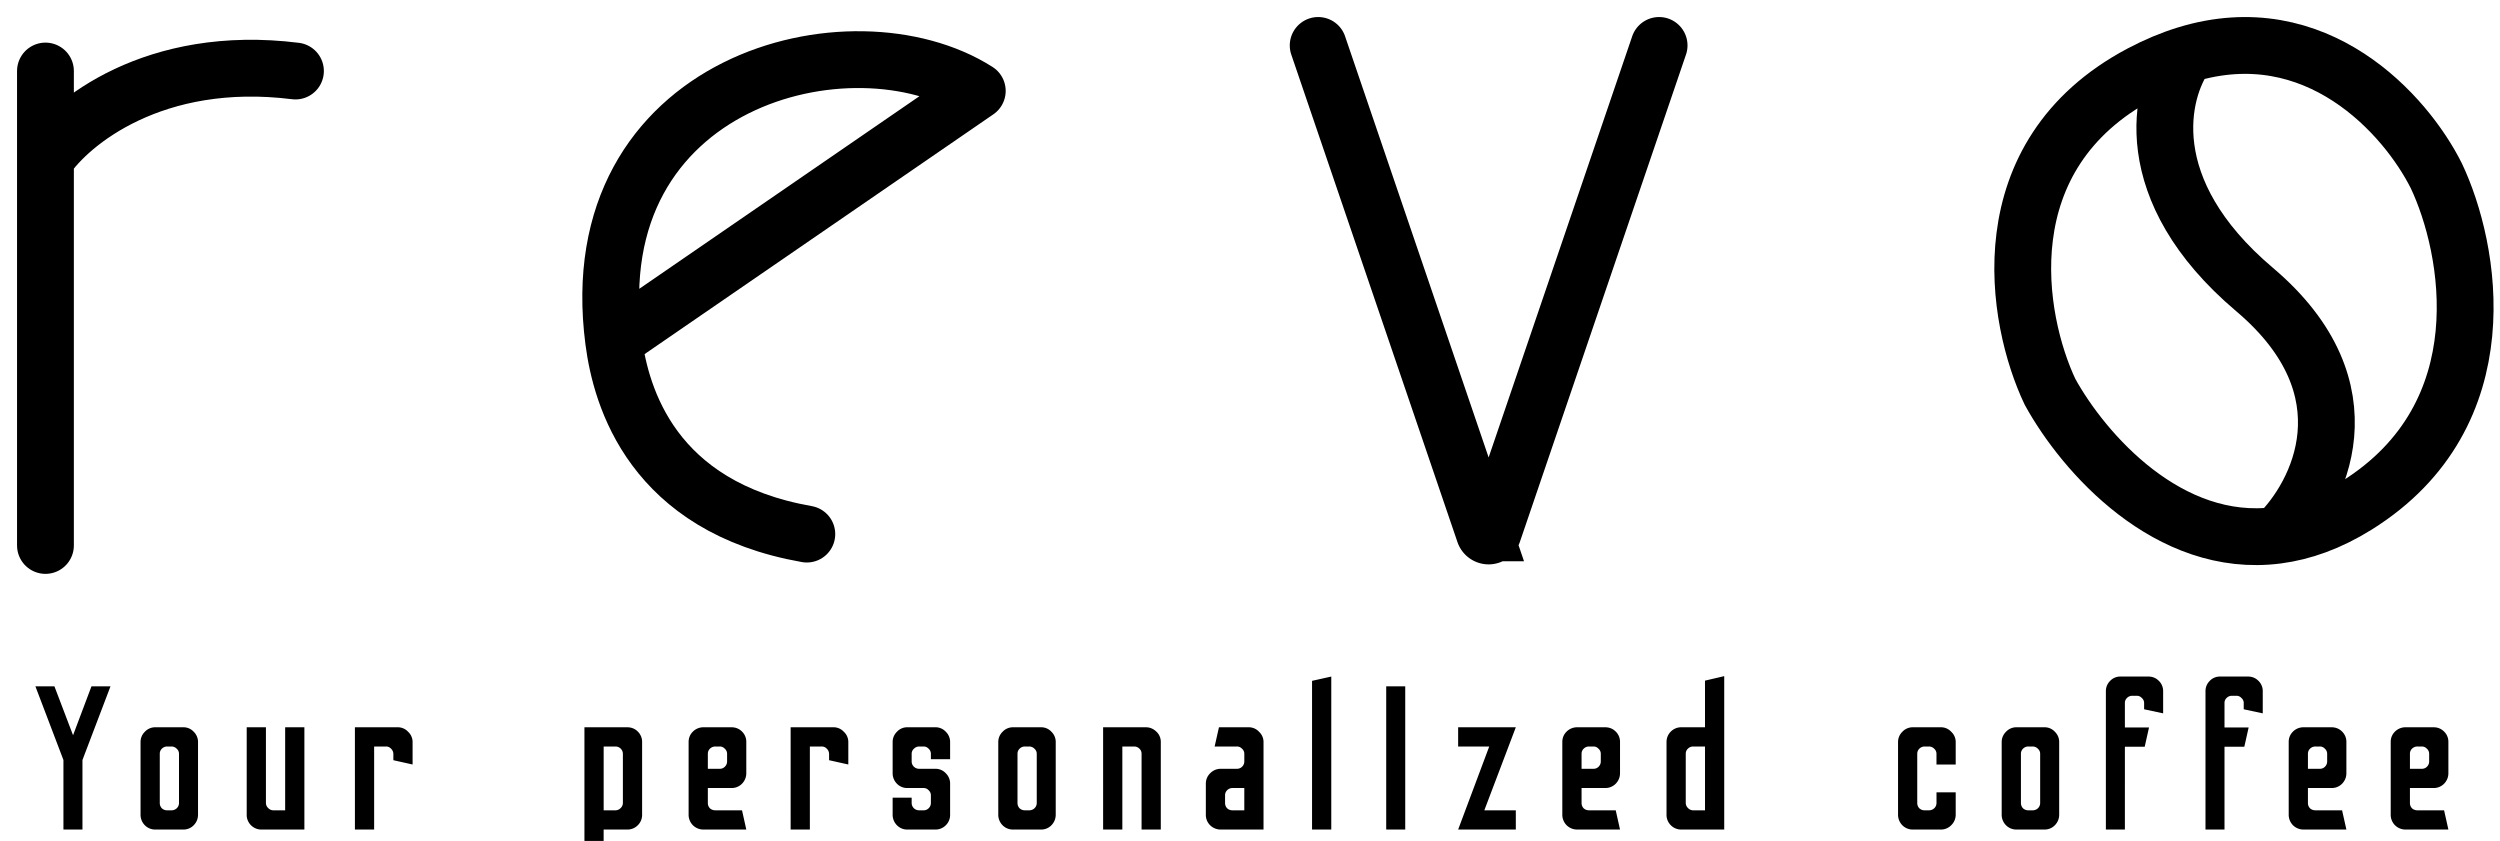 <svg xmlns="http://www.w3.org/2000/svg" width="110" height="37" fill="none" viewBox="0 0 110 37"><path d="M2.791 36.5v-3.06L1.558 30.2h.837l.819 2.151.81-2.151h.837l-1.233 3.24v3.06h-.837Zm4.05 0a.636.636 0 0 1-.468-.189.655.655 0 0 1-.189-.468v-3.186c0-.18.063-.333.189-.459A.621.621 0 0 1 6.841 32h1.224a.61.61 0 0 1 .459.198.625.625 0 0 1 .189.459v3.186c0 .18-.063.336-.189.468a.625.625 0 0 1-.459.189H6.84Zm.513-.846h.189c.09 0 .168-.03.234-.09a.32.32 0 0 0 .099-.234v-2.16a.291.291 0 0 0-.1-.225.32.32 0 0 0-.233-.099h-.189a.32.32 0 0 0-.234.099.305.305 0 0 0-.09.225v2.16c0 .09.03.168.09.234.066.06.144.09.234.09Zm4.158.846a.636.636 0 0 1-.468-.189.636.636 0 0 1-.189-.468V32h.846v3.33a.31.31 0 0 0 .1.225.31.31 0 0 0 .224.099h.522V32h.846v4.5h-1.88Zm4.104 0V32h1.88a.61.61 0 0 1 .46.198.61.61 0 0 1 .198.459v.981l-.846-.189v-.27a.32.32 0 0 0-.1-.234.291.291 0 0 0-.224-.099h-.522V36.5h-.846Zm10.099 2.25V32h1.88c.187 0 .343.063.469.189a.636.636 0 0 1 .189.468v3.186a.636.636 0 0 1-.19.468.636.636 0 0 1-.467.189H26.56v2.25h-.846Zm.846-3.096h.521a.31.31 0 0 0 .226-.099.31.31 0 0 0 .099-.225v-2.151a.325.325 0 0 0-.324-.333h-.522v2.808Zm4.395.846a.655.655 0 0 1-.468-.189.655.655 0 0 1-.189-.468v-3.195c0-.18.064-.333.19-.459a.655.655 0 0 1 .467-.189h1.225c.186 0 .342.063.468.189a.625.625 0 0 1 .188.459v1.368c0 .18-.063.336-.189.468a.636.636 0 0 1-.468.189h-1.035v.657c0 .09.03.168.09.234.067.06.148.09.244.09h1.17l.188.846h-1.88Zm.19-2.673h.521c.09 0 .165-.03.225-.09a.32.32 0 0 0 .1-.234v-.333a.291.291 0 0 0-.1-.225.291.291 0 0 0-.224-.099h-.19a.33.33 0 0 0-.243.099.305.305 0 0 0-.09.225v.657Zm3.642 2.673V32h1.88a.61.61 0 0 1 .46.198.61.61 0 0 1 .198.459v.981l-.846-.189v-.27a.32.32 0 0 0-.1-.234.291.291 0 0 0-.224-.099h-.522V36.5h-.846Zm5.136 0a.625.625 0 0 1-.459-.189.655.655 0 0 1-.189-.468v-.747h.837v.234c0 .09.033.168.099.234.066.06.144.09.234.09h.189c.09 0 .165-.03.225-.09a.32.32 0 0 0 .099-.234v-.333a.291.291 0 0 0-.099-.225.291.291 0 0 0-.225-.099h-.711a.625.625 0 0 1-.459-.189.655.655 0 0 1-.189-.468v-1.359c0-.18.063-.333.189-.459a.61.61 0 0 1 .459-.198h1.233a.61.61 0 0 1 .459.198.625.625 0 0 1 .189.459v.747h-.846v-.234a.291.291 0 0 0-.099-.225.291.291 0 0 0-.225-.099h-.189a.32.32 0 0 0-.234.099.291.291 0 0 0-.099.225v.333c0 .09.033.168.099.234.066.06.144.09.234.09h.711a.61.61 0 0 1 .459.198.625.625 0 0 1 .189.459v1.395a.639.639 0 0 1-.198.441.63.63 0 0 1-.45.18h-1.233Zm4.657 0a.636.636 0 0 1-.468-.189.655.655 0 0 1-.189-.468v-3.186c0-.18.063-.333.19-.459A.621.621 0 0 1 44.58 32h1.224a.61.61 0 0 1 .46.198.625.625 0 0 1 .188.459v3.186c0 .18-.063.336-.189.468a.625.625 0 0 1-.459.189h-1.224Zm.513-.846h.19c.09 0 .167-.03.233-.09a.32.32 0 0 0 .1-.234v-2.16a.291.291 0 0 0-.1-.225.32.32 0 0 0-.234-.099h-.189a.32.32 0 0 0-.234.099.305.305 0 0 0-.09.225v2.16c0 .09.03.168.09.234.066.06.144.09.234.09Zm3.443.846V32h1.88c.175 0 .328.063.46.189a.61.61 0 0 1 .198.459V36.5h-.846v-3.33a.302.302 0 0 0-.1-.234.325.325 0 0 0-.224-.09h-.522V36.5h-.846Zm5.177 0a.655.655 0 0 1-.468-.189.636.636 0 0 1-.189-.468v-1.359c0-.18.063-.333.19-.459a.64.64 0 0 1 .467-.198h.702c.096 0 .174-.03.234-.09a.32.32 0 0 0 .1-.234v-.333a.291.291 0 0 0-.1-.225.302.302 0 0 0-.234-.099h-.972l.19-.846h1.304a.61.61 0 0 1 .46.198.61.61 0 0 1 .197.459V36.5h-1.88Zm.513-.846h.522v-.981h-.522a.32.32 0 0 0-.234.099.305.305 0 0 0-.09.225v.333c0 .09.03.168.09.234.066.06.144.09.234.09Zm3.503.846v-6.543l.846-.189V36.5h-.846Zm3.263 0v-6.3h.837v6.3h-.837Zm3.165 0 1.368-3.654h-1.368V32h2.538l-1.386 3.654h1.386v.846h-2.538Zm5.242 0a.655.655 0 0 1-.468-.189.655.655 0 0 1-.19-.468v-3.195c0-.18.064-.333.19-.459A.655.655 0 0 1 69.4 32h1.224c.186 0 .342.063.468.189a.625.625 0 0 1 .189.459v1.368c0 .18-.063.336-.19.468a.636.636 0 0 1-.467.189h-1.035v.657c0 .09.03.168.09.234.066.06.147.09.243.09h1.17l.189.846H69.4Zm.189-2.673h.522c.09 0 .165-.03.225-.09a.32.32 0 0 0 .099-.234v-.333a.291.291 0 0 0-.1-.225.291.291 0 0 0-.224-.099h-.19a.33.33 0 0 0-.242.099.305.305 0 0 0-.09.225v.657Zm4.396 2.673a.636.636 0 0 1-.468-.189.636.636 0 0 1-.19-.468v-3.186c0-.186.064-.342.19-.468a.636.636 0 0 1 .468-.189h1.035v-2.052l.846-.198v6.75h-1.881Zm.513-.846h.522v-2.808h-.522a.325.325 0 0 0-.225.09.302.302 0 0 0-.1.234v2.16a.31.31 0 0 0 .1.225.31.31 0 0 0 .225.099Zm9.673.846a.636.636 0 0 1-.468-.189.655.655 0 0 1-.189-.468v-3.186c0-.18.063-.333.19-.459A.621.621 0 0 1 84.17 32h1.224a.61.61 0 0 1 .46.198.61.61 0 0 1 .197.459v.981h-.846v-.468a.291.291 0 0 0-.099-.225.32.32 0 0 0-.234-.099h-.189a.32.32 0 0 0-.234.099.305.305 0 0 0-.09.225v2.16c0 .09.03.168.09.234.066.06.144.09.234.09h.19c.09 0 .167-.03.233-.09a.32.32 0 0 0 .1-.234v-.468h.845v.981a.64.64 0 0 1-.198.468.625.625 0 0 1-.459.189h-1.224Zm4.56 0a.636.636 0 0 1-.467-.189.655.655 0 0 1-.19-.468v-3.186c0-.18.064-.333.19-.459a.621.621 0 0 1 .468-.198h1.224a.61.61 0 0 1 .459.198.625.625 0 0 1 .189.459v3.186c0 .18-.063.336-.19.468a.625.625 0 0 1-.458.189h-1.224Zm.514-.846h.189c.09 0 .168-.03.234-.09a.32.32 0 0 0 .099-.234v-2.16a.291.291 0 0 0-.1-.225.32.32 0 0 0-.233-.099h-.19a.32.32 0 0 0-.233.099.305.305 0 0 0-.09.225v2.16c0 .09.03.168.09.234.066.06.144.09.234.09Zm3.413.846v-6.084c0-.18.063-.333.189-.459a.615.615 0 0 1 .45-.189h1.233c.18 0 .333.063.459.189a.625.625 0 0 1 .189.459v.972l-.837-.18v-.279a.282.282 0 0 0-.1-.216.291.291 0 0 0-.224-.099h-.198a.32.32 0 0 0-.234.099.295.295 0 0 0-.09.216v1.08h1.062l-.19.846h-.872V36.5h-.837Zm4.383 0v-6.084c0-.18.063-.333.189-.459a.615.615 0 0 1 .45-.189h1.233c.18 0 .333.063.459.189a.625.625 0 0 1 .189.459v.972l-.837-.18v-.279a.282.282 0 0 0-.1-.216.291.291 0 0 0-.224-.099h-.198a.32.32 0 0 0-.234.099.295.295 0 0 0-.09.216v1.08h1.062l-.19.846h-.872V36.5h-.837Zm4.319 0a.655.655 0 0 1-.468-.189.655.655 0 0 1-.189-.468v-3.195c0-.18.063-.333.189-.459a.655.655 0 0 1 .468-.189h1.224c.186 0 .342.063.468.189a.625.625 0 0 1 .189.459v1.368c0 .18-.063.336-.189.468a.636.636 0 0 1-.468.189h-1.035v.657c0 .09.03.168.09.234.066.06.147.09.243.09h1.17l.189.846h-1.881Zm.189-2.673h.522c.09 0 .165-.03.225-.09a.32.32 0 0 0 .099-.234v-.333a.291.291 0 0 0-.099-.225.291.291 0 0 0-.225-.099h-.189a.33.33 0 0 0-.243.099.305.305 0 0 0-.09.225v.657Zm4.299 2.673a.655.655 0 0 1-.468-.189.655.655 0 0 1-.189-.468v-3.195c0-.18.063-.333.189-.459a.655.655 0 0 1 .468-.189h1.224c.186 0 .342.063.468.189a.625.625 0 0 1 .189.459v1.368c0 .18-.063.336-.189.468a.636.636 0 0 1-.468.189h-1.035v.657c0 .09.03.168.09.234.066.06.147.09.243.09h1.17l.189.846h-1.881Zm.189-2.673h.522c.09 0 .165-.03.225-.09a.32.32 0 0 0 .099-.234v-.333a.291.291 0 0 0-.099-.225.291.291 0 0 0-.225-.099h-.189a.33.33 0 0 0-.243.099.305.305 0 0 0-.09.225v.657Z" fill="currentColor"></path><path d="M2 24V7.008m0-3.883v3.883m0 0c1.078-1.618 4.788-4.66 11-3.883M27 15C25.5 3.5 37.5.5 43 4L27 15Zm0 0c.323 2.48 1.7 7.3 8.5 8.5" stroke="currentColor" stroke-width="2.5" stroke-linecap="round" stroke-linejoin="round" ></path><path d="m58 2 7.31 21.445a.2.2 0 0 0 .38 0L73 2" stroke="currentColor" stroke-width="2.5" stroke-linecap="round"></path><path d="M96.2 2.401c5.719-1.751 9.652 2.641 11 5.337 1.5 3.167 2.9 10.5-3.5 14.5-1.213.758-2.385 1.169-3.5 1.314m-4-21.151c-.645.197-1.312.473-2 .837-6.8 3.6-5.5 10.834-4 14 1.486 2.702 5.227 6.937 10 6.314m-4-21.151c-1.167 1.612-2.2 5.937 3 10.337 5.2 4.4 2.833 9.043 1 10.814" stroke="currentColor" stroke-width="2.5"></path></svg>